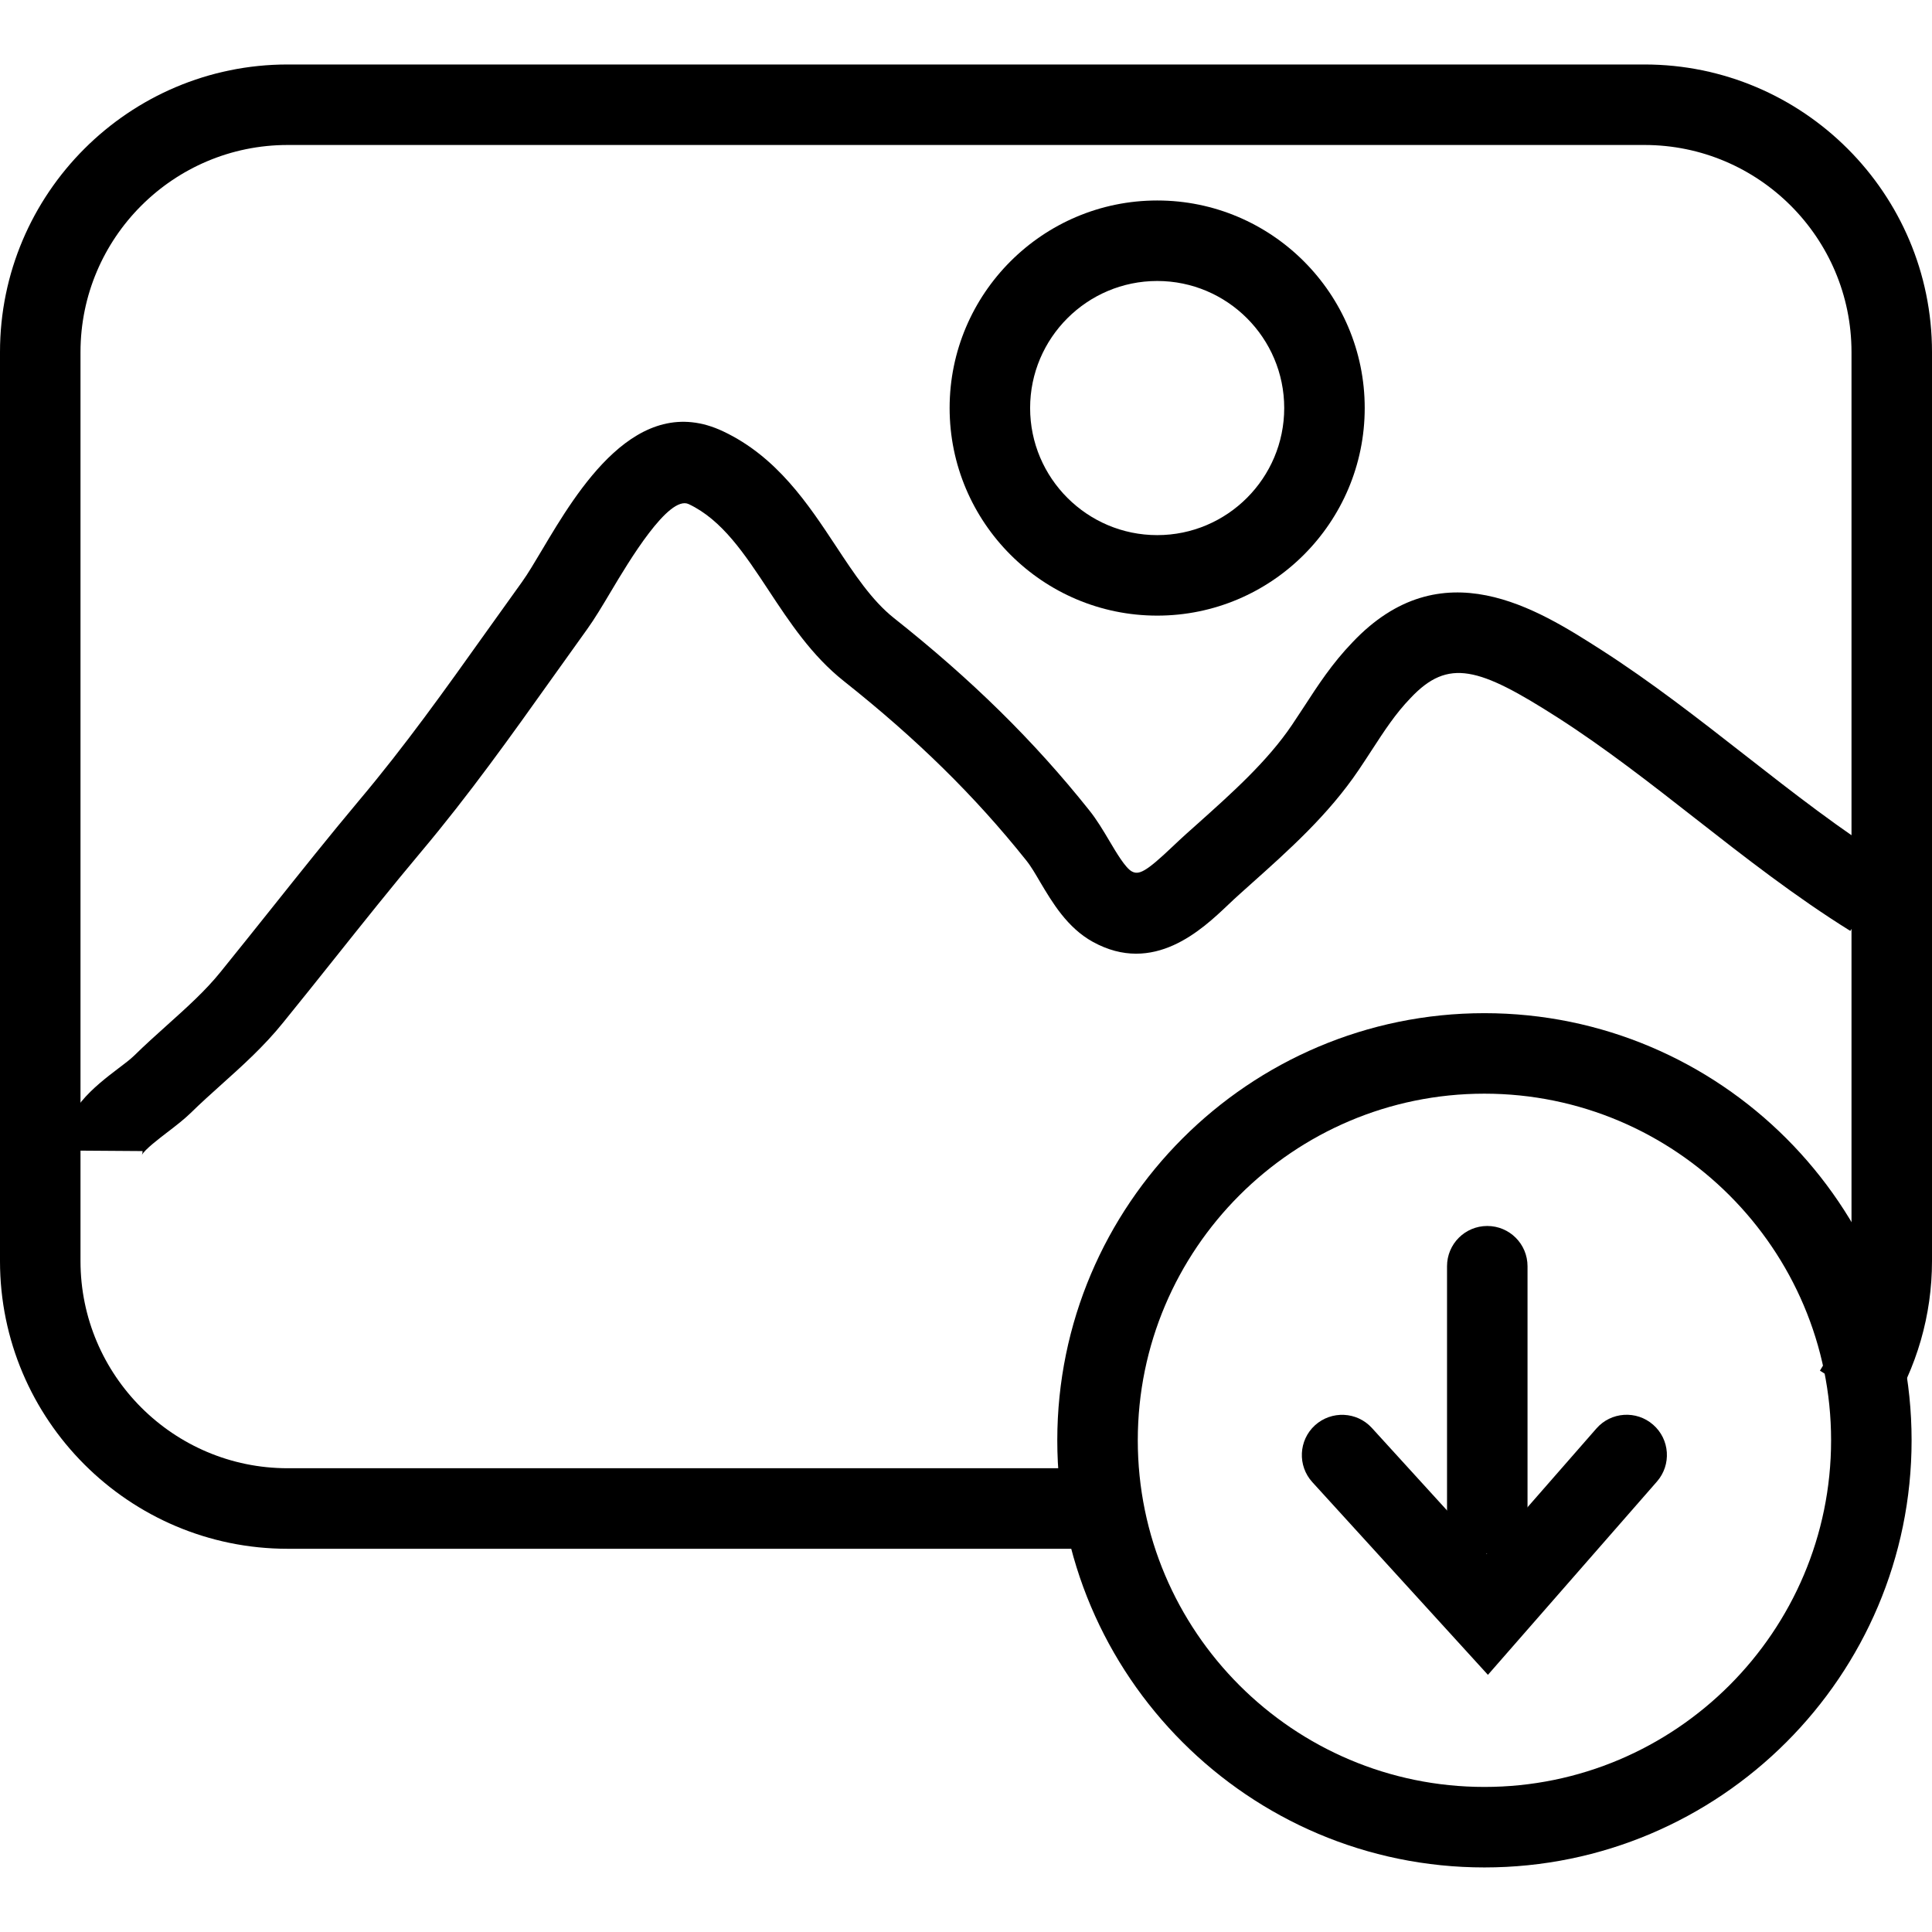 <?xml version="1.0" encoding="utf-8"?>
<!-- Generator: Adobe Illustrator 16.0.0, SVG Export Plug-In . SVG Version: 6.00 Build 0)  -->
<!DOCTYPE svg PUBLIC "-//W3C//DTD SVG 1.1//EN" "http://www.w3.org/Graphics/SVG/1.1/DTD/svg11.dtd">
<svg version="1.1" id="Layer_1" xmlns="http://www.w3.org/2000/svg" xmlns:xlink="http://www.w3.org/1999/xlink" x="0px" y="0px"
	 width="48px" height="48px" viewBox="0 0 48 48" enable-background="new 0 0 48 48" xml:space="preserve">
<g>
	<path d="M28.131,38.479H7.147C3.206,38.479,0,35.272,0,31.332V8.747c0-3.94,3.206-7.145,7.147-7.145h33.71
		C44.796,1.602,48,4.807,48,8.747v22.585c0,1.339-0.377,2.648-1.091,3.785l-1.693-1.063C45.729,33.236,46,32.295,46,31.332V8.747
		c0-2.837-2.307-5.145-5.143-5.145H7.147C4.309,3.602,2,5.91,2,8.747v22.585c0,2.838,2.309,5.146,5.147,5.146h20.984V38.479z"/>
	<path d="M3.524,28.697c0.005-0.01,0.018-0.047,0.018-0.099l-2-0.014c0.007-0.979,0.813-1.594,1.401-2.042
		c0.147-0.112,0.29-0.217,0.395-0.32c0.263-0.259,0.541-0.508,0.818-0.757c0.488-0.438,0.949-0.852,1.322-1.315
		c0.431-0.532,0.853-1.061,1.274-1.588c0.718-0.9,1.434-1.798,2.175-2.682c1.143-1.358,2.125-2.737,3.165-4.197l0.877-1.225
		c0.147-0.204,0.312-0.485,0.498-0.796c0.881-1.481,2.355-3.961,4.5-2.945c1.335,0.63,2.112,1.808,2.798,2.846
		c0.46,0.698,0.896,1.357,1.443,1.791c1.935,1.534,3.475,3.048,4.845,4.766c0.196,0.242,0.356,0.514,0.512,0.776
		c0.166,0.281,0.394,0.665,0.551,0.752c0.175,0.097,0.346,0.023,1.017-0.616c0.114-0.108,0.226-0.213,0.336-0.312l0.263-0.235
		c0.862-0.771,1.755-1.567,2.368-2.476c0.106-0.157,0.207-0.311,0.306-0.463c0.339-0.522,0.689-1.061,1.191-1.583
		c2.218-2.351,4.601-0.83,6.178,0.178c1.259,0.807,2.439,1.73,3.581,2.622c1.18,0.922,2.4,1.876,3.671,2.667l-1.057,1.698
		c-1.361-0.847-2.625-1.834-3.847-2.79c-1.104-0.864-2.247-1.757-3.427-2.513c-1.955-1.25-2.713-1.479-3.651-0.483
		c-0.377,0.391-0.648,0.809-0.963,1.293c-0.105,0.162-0.213,0.327-0.325,0.493c-0.752,1.115-1.739,1.996-2.693,2.848L30.8,22.213
		c-0.098,0.086-0.192,0.177-0.29,0.269c-0.646,0.613-1.848,1.751-3.359,0.918c-0.636-0.351-1.008-0.98-1.308-1.485
		c-0.114-0.194-0.224-0.387-0.349-0.542c-1.278-1.601-2.716-3.013-4.529-4.451c-0.798-0.633-1.343-1.458-1.87-2.257
		c-0.593-0.899-1.153-1.748-1.983-2.14c-0.499-0.238-1.5,1.442-1.927,2.159c-0.22,0.37-0.42,0.703-0.595,0.945l-0.869,1.215
		c-1.017,1.428-2.068,2.904-3.262,4.323c-0.73,0.87-1.435,1.754-2.143,2.642c-0.424,0.532-0.85,1.065-1.282,1.597
		c-0.472,0.587-1.016,1.075-1.542,1.547c-0.255,0.229-0.51,0.458-0.753,0.697c-0.158,0.154-0.364,0.315-0.582,0.481
		C3.958,28.284,3.59,28.564,3.524,28.697z"/>
	<path d="M28.751,15.295c-2.845,0-5.158-2.314-5.158-5.158c0-2.843,2.313-5.156,5.158-5.156c2.843,0,5.155,2.313,5.155,5.156
		C33.906,12.981,31.594,15.295,28.751,15.295z M28.751,6.981c-1.741,0-3.158,1.416-3.158,3.156c0,1.741,1.417,3.158,3.158,3.158
		c1.74,0,3.155-1.417,3.155-3.158C31.906,8.397,30.491,6.981,28.751,6.981z"/>
	<g>
		<path d="M36.951,38.6c-0.553,0-1-0.447-1-1v-6.141c0-0.553,0.447-1,1-1s1,0.447,1,1V37.6C37.951,38.152,37.504,38.6,36.951,38.6z"
			/>
		<path d="M36.967,41.611l-4.362-4.787c-0.372-0.408-0.343-1.041,0.065-1.413c0.41-0.371,1.042-0.341,1.413,0.065l2.853,3.131
			l2.725-3.115c0.364-0.418,0.997-0.458,1.411-0.095c0.416,0.363,0.458,0.995,0.095,1.411L36.967,41.611z"/>
	</g>
	<path d="M36.88,46.396c-5.852,0-10.612-4.761-10.612-10.612s4.761-10.612,10.612-10.612c5.853,0,10.613,4.761,10.613,10.612
		S42.732,46.396,36.88,46.396z M36.88,27.172c-4.749,0-8.612,3.863-8.612,8.612s3.863,8.612,8.612,8.612s8.613-3.863,8.613-8.612
		S41.629,27.172,36.88,27.172z"/>
</g>
</svg>
